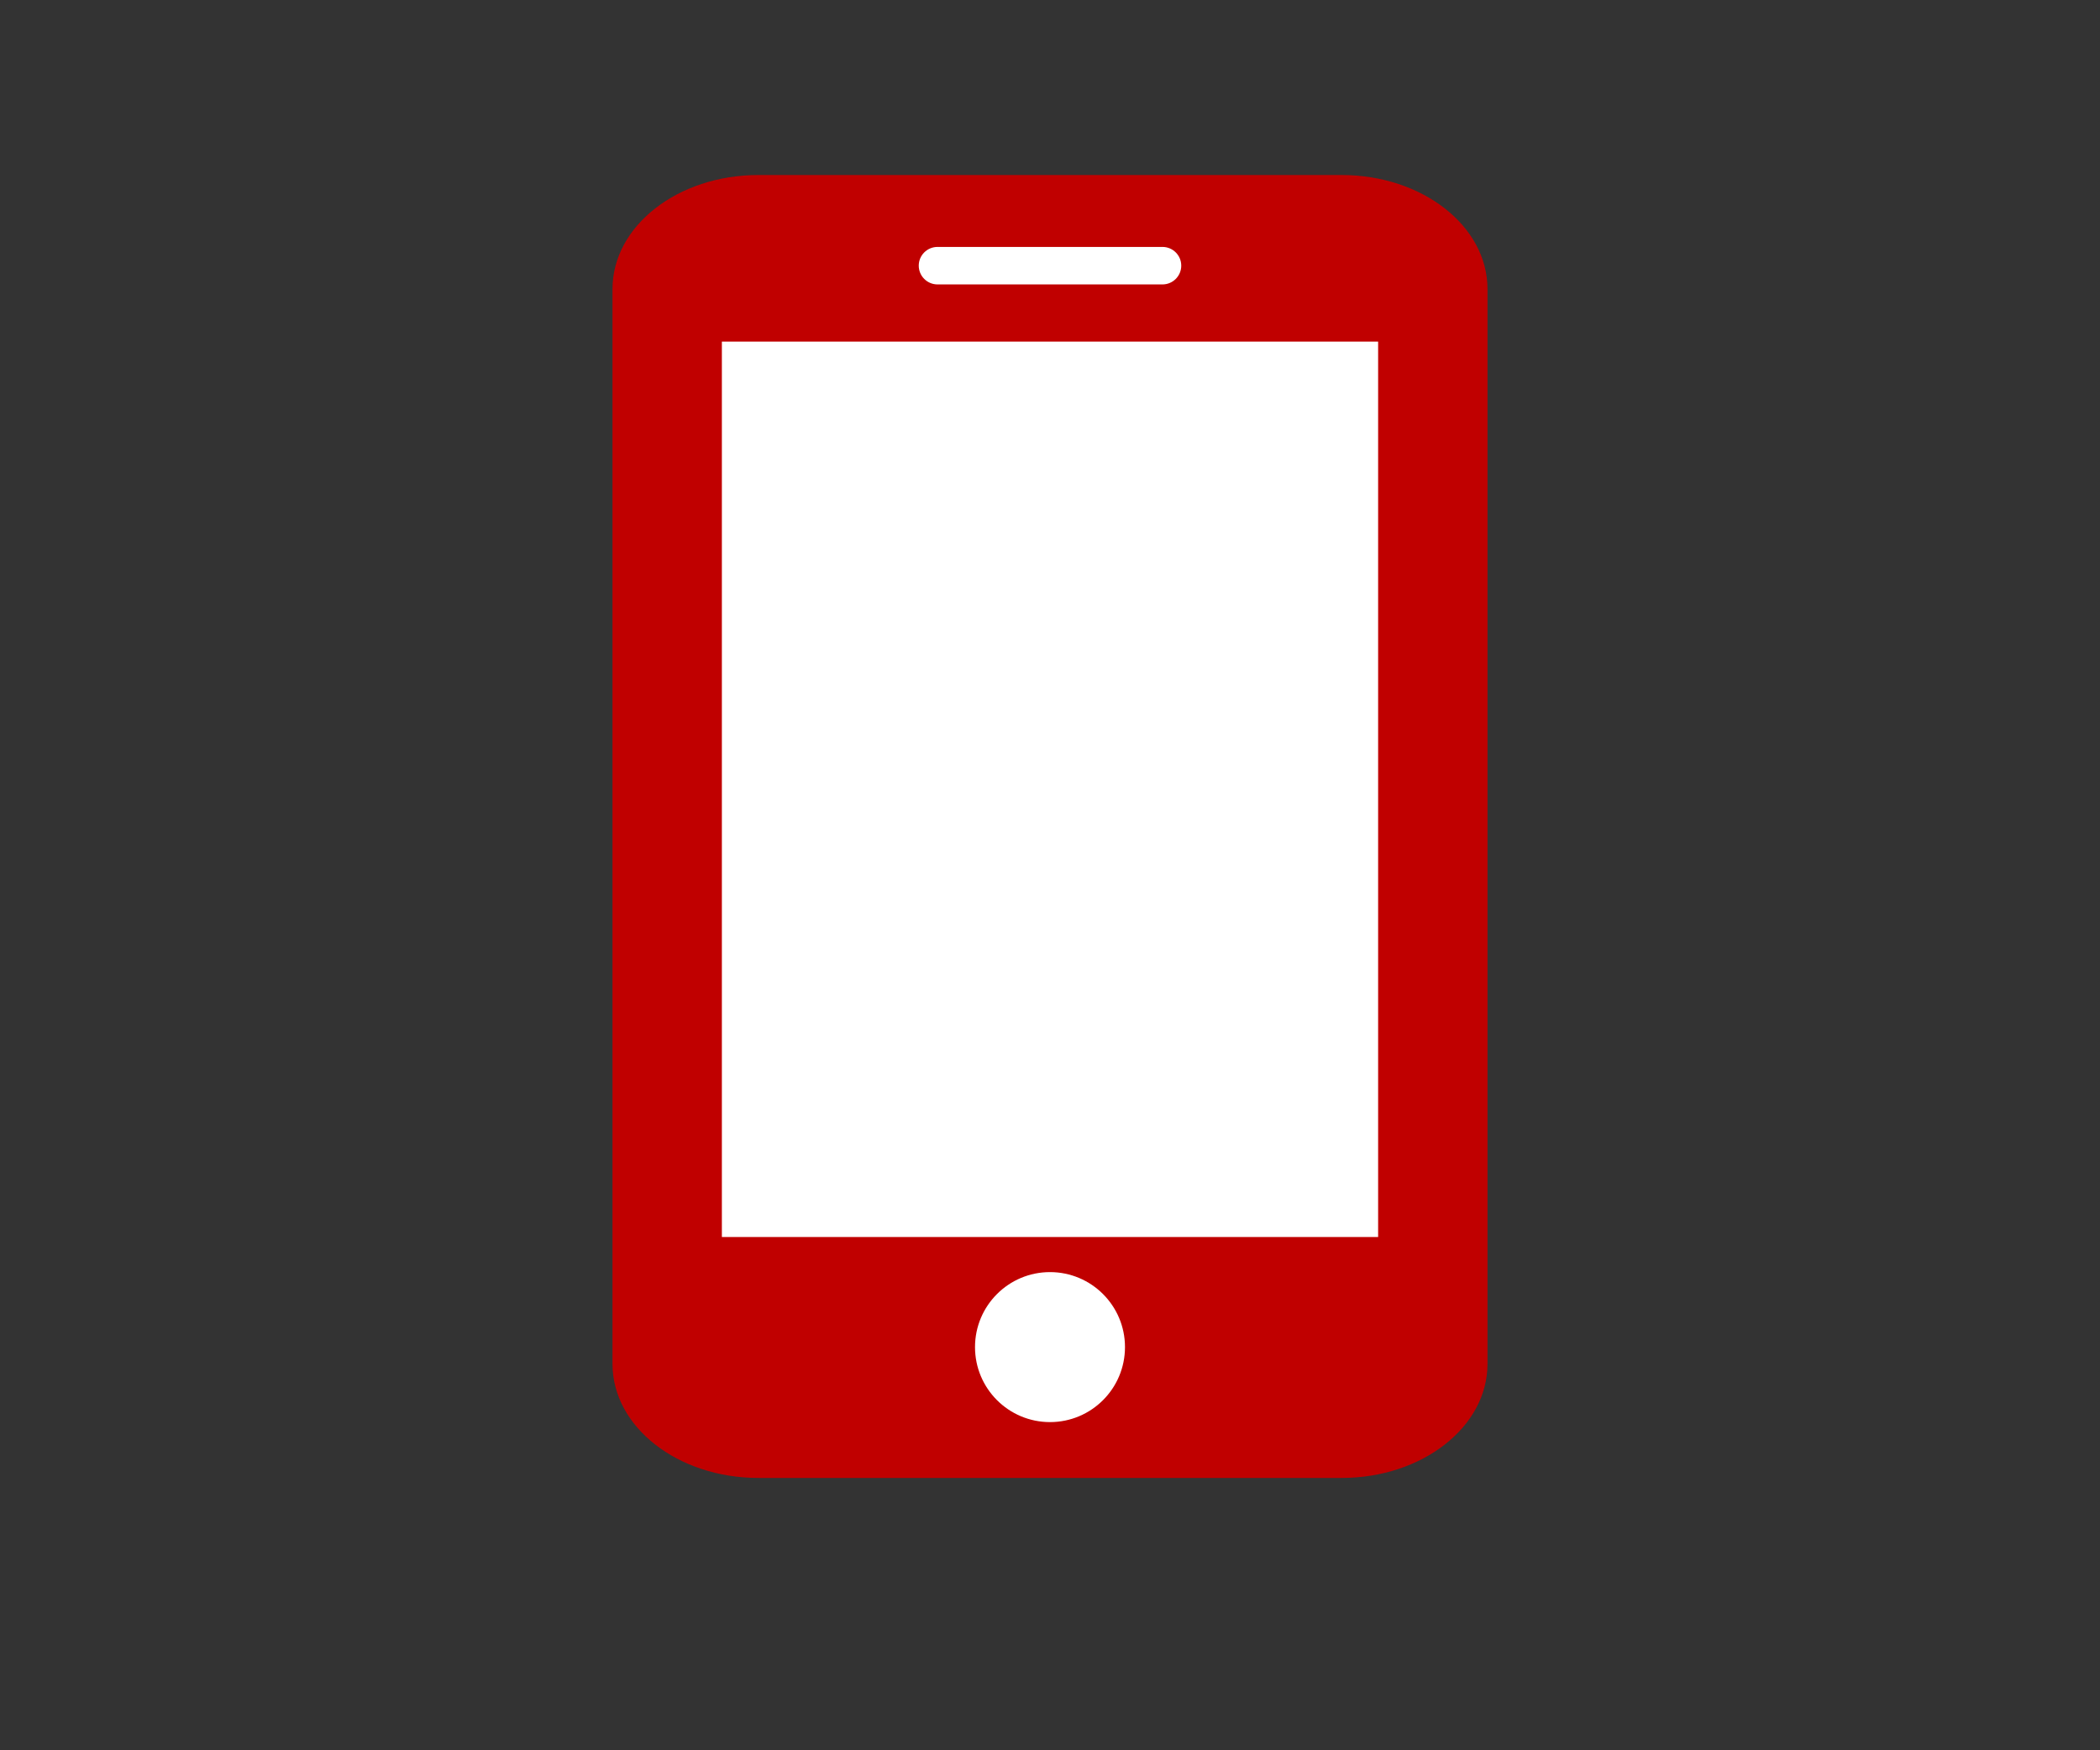 <?xml version="1.0" encoding="UTF-8"?>
<svg width="48px" height="40px" viewBox="0 0 48 40" version="1.1" xmlns="http://www.w3.org/2000/svg" xmlns:xlink="http://www.w3.org/1999/xlink">
    <rect x="0" y="0" width="48" height="40" fill="#333333" stroke="none"/>
    <!-- Generator: Sketch 52.6 (67491) - http://www.bohemiancoding.com/sketch -->
    <title>uploaddata_icon10</title>
    <desc>Created with Sketch.</desc>
    <g id="uploaddata_icon10" stroke="none" stroke-width="1" fill="none" fill-rule="evenodd">
        <g>
            <polygon id="Rectangle-2-Copy-6" points="0 0 48 0 48 40 0 40"></polygon>
            <g id="Group-5" transform="translate(14, 4)">
                <path d="M3.333,-2.48689958e-14 L16.667,-2.48689958e-14 C18.508,-2.48689958e-14 20,1.166 20,2.605 L20,27.171 C20,28.61 18.508,29.776 16.667,29.776 L3.333,29.776 C1.492,29.776 0,28.61 0,27.171 L0,2.605 C0,1.166 1.492,-2.48689958e-14 3.333,-2.48689958e-14 Z" id="Rectangle-3" fill="#C00000"></path>
                <polygon id="Rectangle-4" fill="#FFFFFF" points="2.5 3.807 17.5 3.807 17.5 24.27 2.5 24.27"></polygon>
                <circle id="Oval" fill="#FFFFFF" cx="10" cy="26.786" r="1.714"></circle>
                <path d="M7.429,1.643 L12.571,1.643 C12.808,1.643 13,1.835 13,2.071 C13,2.308 12.808,2.5 12.571,2.5 L7.429,2.5 C7.192,2.5 7,2.308 7,2.071 C7,1.835 7.192,1.643 7.429,1.643 Z" id="Rectangle-151" fill="#FFFFFF"></path>
            </g>
        </g>
    </g>
</svg>
